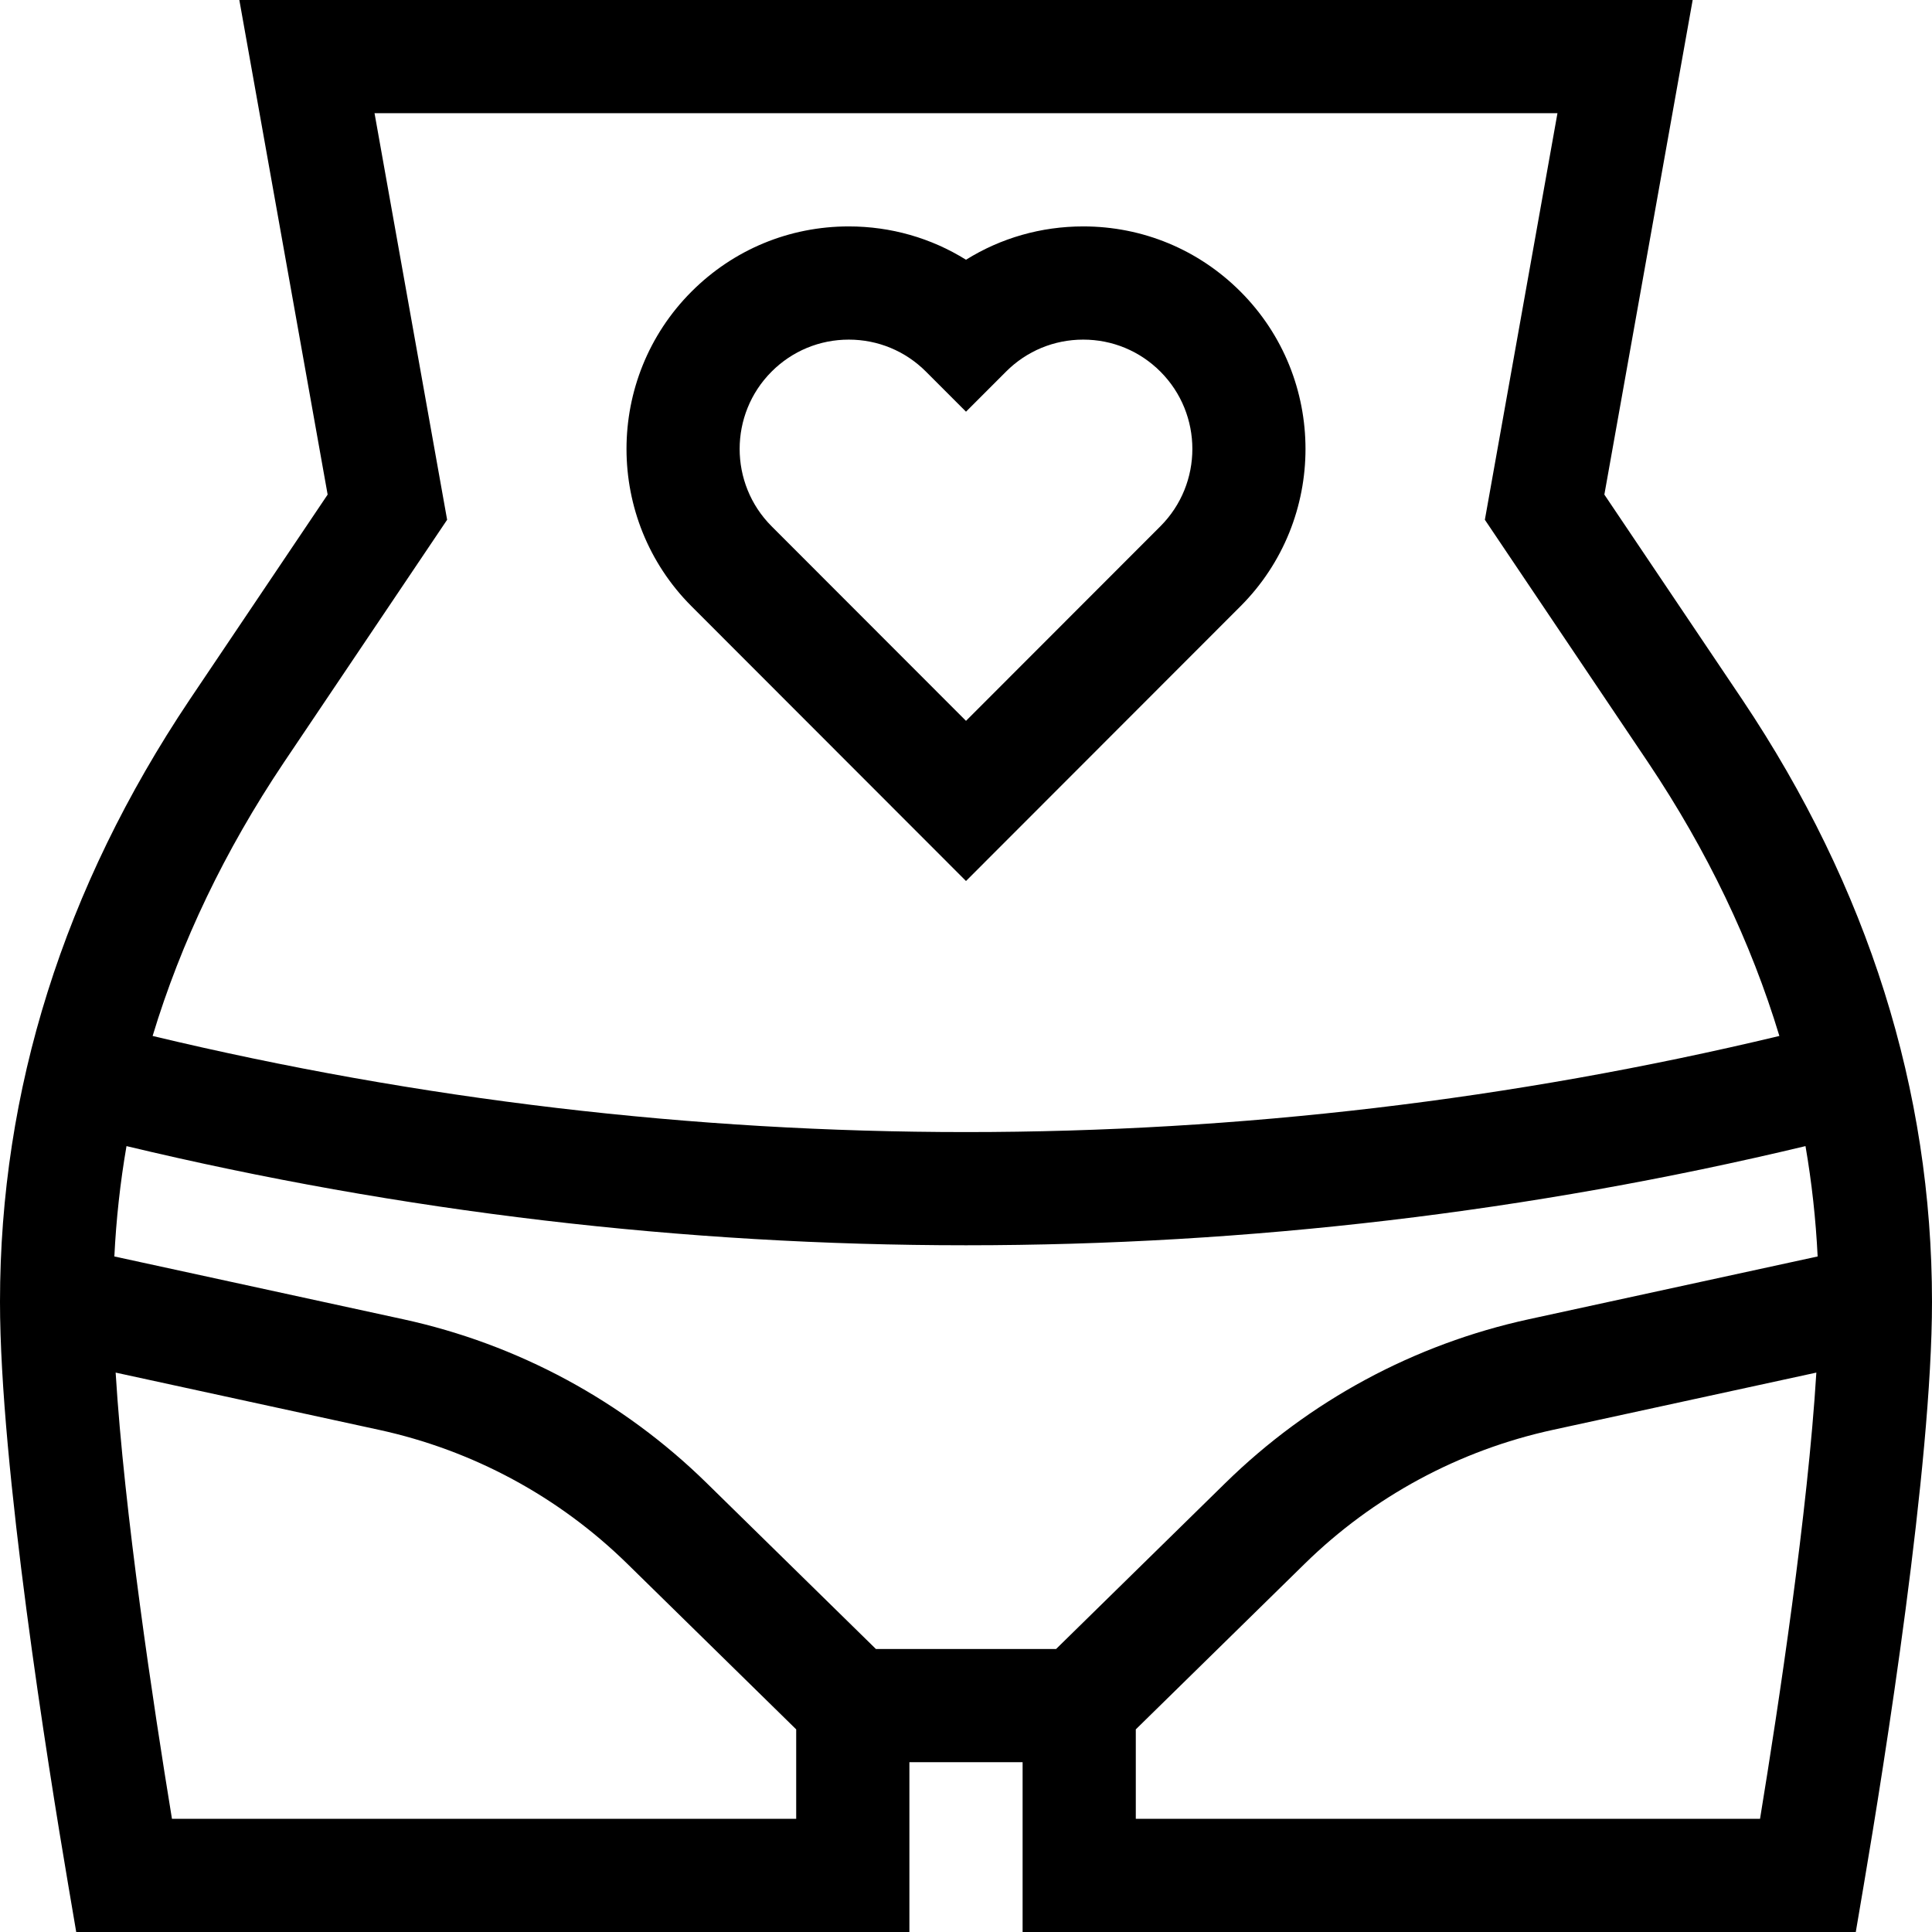 <svg id="Capa_1" enable-background="new 0 0 512 512" height="512" viewBox="0 0 512 512" width="512" xmlns="http://www.w3.org/2000/svg"><g><path d="m461.749 185.439-36.577-54.369 23.402-131.069h-385.149l23.403 131.069-36.596 54.397c-33.332 49.789-50.232 103.463-50.232 159.532 0 43.406 12.642 122.515 18.078 154.512l2.121 12.488h220.801v-44.998h30v44.998h220.802l2.121-12.488c5.435-32 18.077-111.112 18.077-154.512 0-56.069-16.9-109.743-50.251-159.56zm-386.607 16.746 43.352-64.44-19.238-107.744h313.487l-19.237 107.744 43.333 64.411c15.596 23.298 27.181 47.49 34.715 72.384-70.612 16.904-143.049 25.47-215.554 25.47s-144.943-8.565-215.555-25.469c7.531-24.891 19.111-49.075 34.697-72.356zm-29.571 279.814c-4.988-30.448-12.662-81.268-14.923-118.248l69.781 15.168c24.888 5.41 47.655 17.694 65.84 35.524l44.731 43.858v23.698zm186.555-44.998-44.853-43.979c-22.227-21.793-50.054-36.807-80.472-43.419l-76.496-16.627c.483-9.833 1.552-19.585 3.218-29.245 72.879 17.441 147.642 26.279 222.477 26.279s149.598-8.838 222.476-26.279c1.667 9.66 2.736 19.413 3.219 29.245l-76.496 16.627c-30.419 6.612-58.246 21.626-80.473 43.419l-44.853 43.979zm68.874 44.998v-23.697l44.73-43.859c18.185-17.831 40.952-30.115 65.841-35.524l69.781-15.168c-2.26 36.977-9.934 87.799-14.922 118.248z"/><path d="m256 233.477 72.743-72.808c22.971-22.991 22.971-60.4 0-83.391-11.132-11.141-25.933-17.277-41.677-17.277-11.151 0-21.83 3.079-31.066 8.833-9.236-5.754-19.915-8.833-31.066-8.833-15.744 0-30.545 6.136-41.677 17.277-22.971 22.991-22.971 60.4 0 83.391zm-51.521-134.994c5.464-5.469 12.729-8.481 20.455-8.481s14.99 3.012 20.455 8.481l10.611 10.62 10.611-10.621c5.464-5.469 12.729-8.481 20.455-8.481s14.99 3.012 20.454 8.481c11.289 11.299 11.289 29.684 0 40.983l-51.52 51.567-51.521-51.566c-11.289-11.3-11.289-29.685 0-40.983z"/></g></svg>